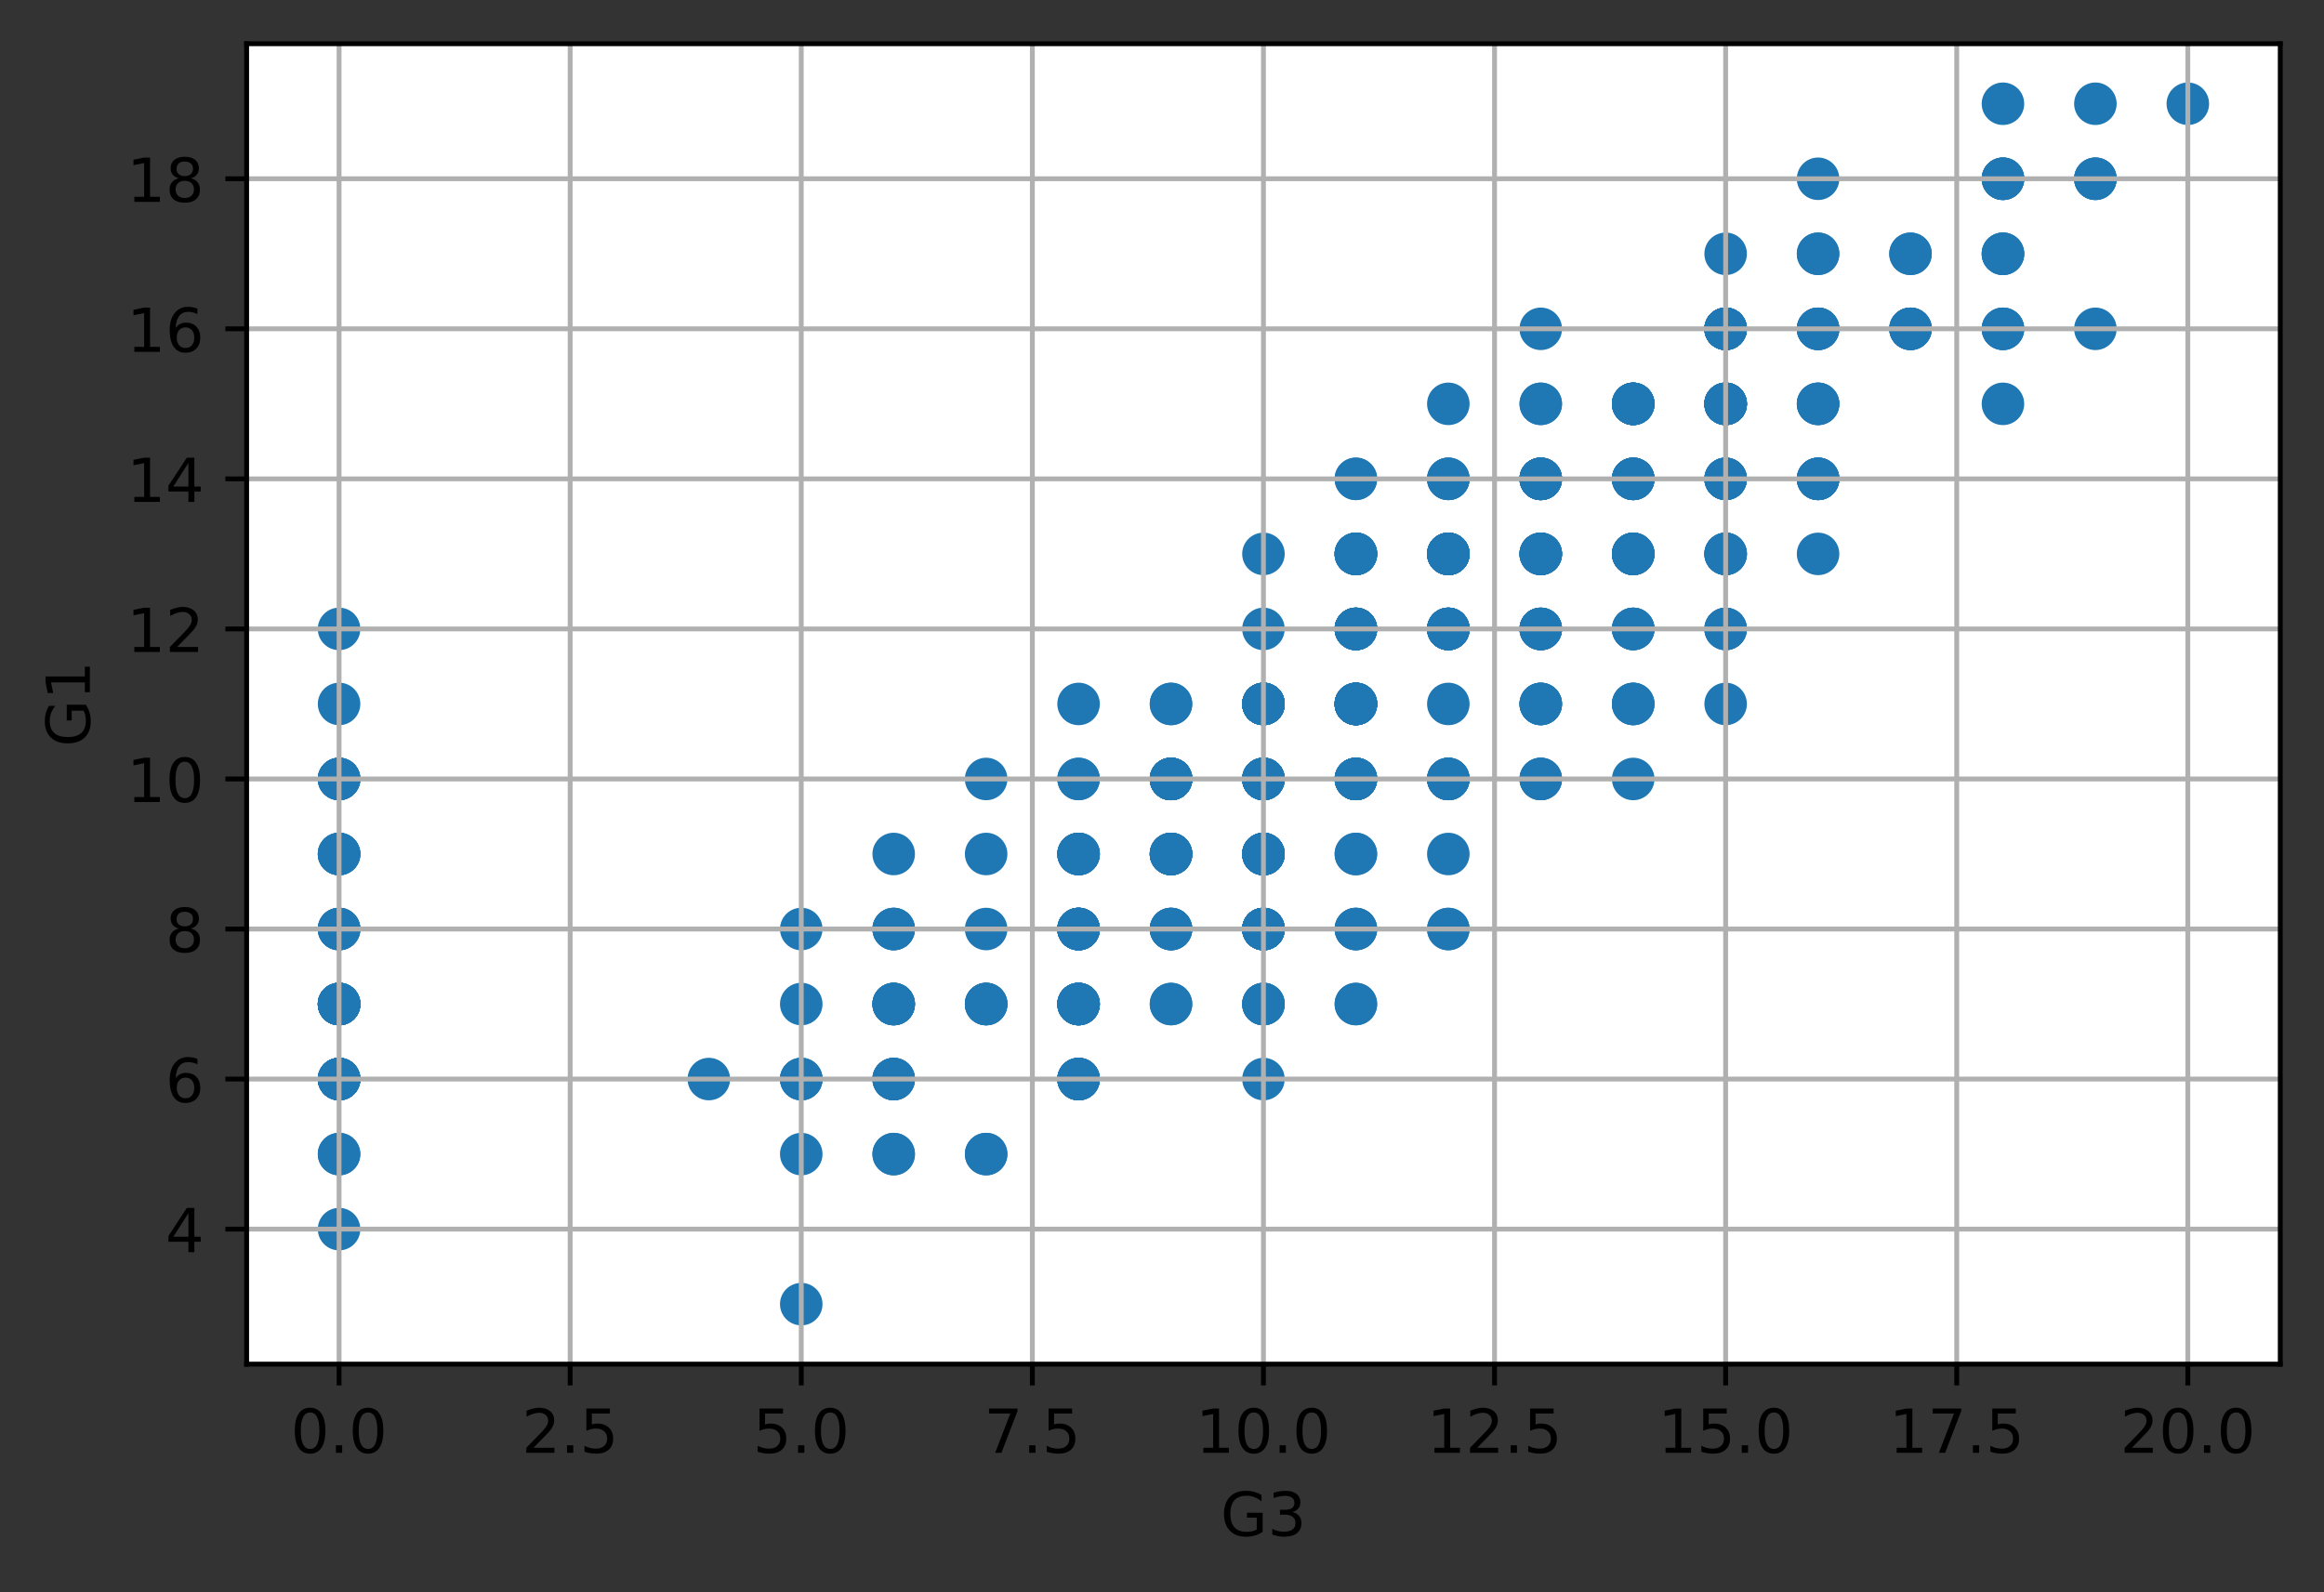 <?xml version="1.0" encoding="utf-8" standalone="no"?>
<!DOCTYPE svg PUBLIC "-//W3C//DTD SVG 1.1//EN"
  "http://www.w3.org/Graphics/SVG/1.1/DTD/svg11.dtd">
<!-- Created with matplotlib (https://matplotlib.org/) -->
<svg height="262.196pt" version="1.1" viewBox="0 0 382.603 262.196" width="382.603pt" xmlns="http://www.w3.org/2000/svg" xmlns:xlink="http://www.w3.org/1999/xlink">
 <rect x="0" y="0" width="382.603" height="262.196" fill="#333333" stroke="none"/>
 <defs>
  <style type="text/css">*{stroke-linecap:butt;stroke-linejoin:round;}</style>
 </defs>
 <g id="figure_1">
  <g id="patch_1">
   <path d="M 0 262.196 
L 382.603 262.196 
L 382.603 0 
L 0 0 
z
" style="fill:none;"/>
  </g>
  <g id="axes_1">
   <g id="patch_2">
    <path d="M 40.603 224.64 
L 375.403 224.64 
L 375.403 7.2 
L 40.603 7.2 
z
" style="fill:#ffffff;"/>
   </g>
   <g id="PathCollection_1">
    <defs>
     <path d="M 0 3 
C 0.796 3 1.559 2.684 2.121 2.121 
C 2.684 1.559 3 0.796 3 0 
C 3 -0.796 2.684 -1.559 2.121 -2.121 
C 1.559 -2.684 0.796 -3 0 -3 
C -0.796 -3 -1.559 -2.684 -2.121 -2.121 
C -2.684 -1.559 -3 -0.796 -3 0 
C -3 0.796 -2.684 1.559 -2.121 2.121 
C -1.559 2.684 -0.796 3 0 3 
z
" id="mff8e36deb4" style="stroke:#1f77b4;"/>
    </defs>
    <g clip-path="url(#p9148a63dd8)">
     <use style="fill:#1f77b4;stroke:#1f77b4;" x="147.13" xlink:href="#mff8e36deb4" y="190.047"/>
     <use style="fill:#1f77b4;stroke:#1f77b4;" x="147.13" xlink:href="#mff8e36deb4" y="190.047"/>
     <use style="fill:#1f77b4;stroke:#1f77b4;" x="208.003" xlink:href="#mff8e36deb4" y="165.338"/>
     <use style="fill:#1f77b4;stroke:#1f77b4;" x="284.094" xlink:href="#mff8e36deb4" y="66.502"/>
     <use style="fill:#1f77b4;stroke:#1f77b4;" x="208.003" xlink:href="#mff8e36deb4" y="177.693"/>
     <use style="fill:#1f77b4;stroke:#1f77b4;" x="284.094" xlink:href="#mff8e36deb4" y="66.502"/>
     <use style="fill:#1f77b4;stroke:#1f77b4;" x="223.221" xlink:href="#mff8e36deb4" y="103.565"/>
     <use style="fill:#1f77b4;stroke:#1f77b4;" x="147.13" xlink:href="#mff8e36deb4" y="177.693"/>
     <use style="fill:#1f77b4;stroke:#1f77b4;" x="344.967" xlink:href="#mff8e36deb4" y="54.147"/>
     <use style="fill:#1f77b4;stroke:#1f77b4;" x="284.094" xlink:href="#mff8e36deb4" y="78.856"/>
     <use style="fill:#1f77b4;stroke:#1f77b4;" x="192.785" xlink:href="#mff8e36deb4" y="128.275"/>
     <use style="fill:#1f77b4;stroke:#1f77b4;" x="238.439" xlink:href="#mff8e36deb4" y="128.275"/>
     <use style="fill:#1f77b4;stroke:#1f77b4;" x="268.876" xlink:href="#mff8e36deb4" y="78.856"/>
     <use style="fill:#1f77b4;stroke:#1f77b4;" x="223.221" xlink:href="#mff8e36deb4" y="128.275"/>
     <use style="fill:#1f77b4;stroke:#1f77b4;" x="299.312" xlink:href="#mff8e36deb4" y="78.856"/>
     <use style="fill:#1f77b4;stroke:#1f77b4;" x="268.876" xlink:href="#mff8e36deb4" y="78.856"/>
     <use style="fill:#1f77b4;stroke:#1f77b4;" x="268.876" xlink:href="#mff8e36deb4" y="91.211"/>
     <use style="fill:#1f77b4;stroke:#1f77b4;" x="208.003" xlink:href="#mff8e36deb4" y="152.984"/>
     <use style="fill:#1f77b4;stroke:#1f77b4;" x="131.912" xlink:href="#mff8e36deb4" y="177.693"/>
     <use style="fill:#1f77b4;stroke:#1f77b4;" x="208.003" xlink:href="#mff8e36deb4" y="152.984"/>
     <use style="fill:#1f77b4;stroke:#1f77b4;" x="284.094" xlink:href="#mff8e36deb4" y="91.211"/>
     <use style="fill:#1f77b4;stroke:#1f77b4;" x="284.094" xlink:href="#mff8e36deb4" y="103.565"/>
     <use style="fill:#1f77b4;stroke:#1f77b4;" x="299.312" xlink:href="#mff8e36deb4" y="66.502"/>
     <use style="fill:#1f77b4;stroke:#1f77b4;" x="238.439" xlink:href="#mff8e36deb4" y="91.211"/>
     <use style="fill:#1f77b4;stroke:#1f77b4;" x="177.567" xlink:href="#mff8e36deb4" y="128.275"/>
     <use style="fill:#1f77b4;stroke:#1f77b4;" x="177.567" xlink:href="#mff8e36deb4" y="177.693"/>
     <use style="fill:#1f77b4;stroke:#1f77b4;" x="223.221" xlink:href="#mff8e36deb4" y="103.565"/>
     <use style="fill:#1f77b4;stroke:#1f77b4;" x="284.094" xlink:href="#mff8e36deb4" y="66.502"/>
     <use style="fill:#1f77b4;stroke:#1f77b4;" x="223.221" xlink:href="#mff8e36deb4" y="115.92"/>
     <use style="fill:#1f77b4;stroke:#1f77b4;" x="223.221" xlink:href="#mff8e36deb4" y="128.275"/>
     <use style="fill:#1f77b4;stroke:#1f77b4;" x="238.439" xlink:href="#mff8e36deb4" y="140.629"/>
     <use style="fill:#1f77b4;stroke:#1f77b4;" x="314.53" xlink:href="#mff8e36deb4" y="41.793"/>
     <use style="fill:#1f77b4;stroke:#1f77b4;" x="299.312" xlink:href="#mff8e36deb4" y="41.793"/>
     <use style="fill:#1f77b4;stroke:#1f77b4;" x="238.439" xlink:href="#mff8e36deb4" y="152.984"/>
     <use style="fill:#1f77b4;stroke:#1f77b4;" x="284.094" xlink:href="#mff8e36deb4" y="103.565"/>
     <use style="fill:#1f77b4;stroke:#1f77b4;" x="147.13" xlink:href="#mff8e36deb4" y="152.984"/>
     <use style="fill:#1f77b4;stroke:#1f77b4;" x="329.749" xlink:href="#mff8e36deb4" y="66.502"/>
     <use style="fill:#1f77b4;stroke:#1f77b4;" x="284.094" xlink:href="#mff8e36deb4" y="66.502"/>
     <use style="fill:#1f77b4;stroke:#1f77b4;" x="223.221" xlink:href="#mff8e36deb4" y="103.565"/>
     <use style="fill:#1f77b4;stroke:#1f77b4;" x="253.658" xlink:href="#mff8e36deb4" y="78.856"/>
     <use style="fill:#1f77b4;stroke:#1f77b4;" x="223.221" xlink:href="#mff8e36deb4" y="165.338"/>
     <use style="fill:#1f77b4;stroke:#1f77b4;" x="238.439" xlink:href="#mff8e36deb4" y="103.565"/>
     <use style="fill:#1f77b4;stroke:#1f77b4;" x="329.749" xlink:href="#mff8e36deb4" y="17.084"/>
     <use style="fill:#1f77b4;stroke:#1f77b4;" x="223.221" xlink:href="#mff8e36deb4" y="152.984"/>
     <use style="fill:#1f77b4;stroke:#1f77b4;" x="192.785" xlink:href="#mff8e36deb4" y="128.275"/>
     <use style="fill:#1f77b4;stroke:#1f77b4;" x="147.13" xlink:href="#mff8e36deb4" y="152.984"/>
     <use style="fill:#1f77b4;stroke:#1f77b4;" x="223.221" xlink:href="#mff8e36deb4" y="115.92"/>
     <use style="fill:#1f77b4;stroke:#1f77b4;" x="360.185" xlink:href="#mff8e36deb4" y="17.084"/>
     <use style="fill:#1f77b4;stroke:#1f77b4;" x="268.876" xlink:href="#mff8e36deb4" y="66.502"/>
     <use style="fill:#1f77b4;stroke:#1f77b4;" x="162.349" xlink:href="#mff8e36deb4" y="165.338"/>
     <use style="fill:#1f77b4;stroke:#1f77b4;" x="253.658" xlink:href="#mff8e36deb4" y="103.565"/>
     <use style="fill:#1f77b4;stroke:#1f77b4;" x="253.658" xlink:href="#mff8e36deb4" y="115.92"/>
     <use style="fill:#1f77b4;stroke:#1f77b4;" x="208.003" xlink:href="#mff8e36deb4" y="115.92"/>
     <use style="fill:#1f77b4;stroke:#1f77b4;" x="223.221" xlink:href="#mff8e36deb4" y="152.984"/>
     <use style="fill:#1f77b4;stroke:#1f77b4;" x="253.658" xlink:href="#mff8e36deb4" y="128.275"/>
     <use style="fill:#1f77b4;stroke:#1f77b4;" x="208.003" xlink:href="#mff8e36deb4" y="152.984"/>
     <use style="fill:#1f77b4;stroke:#1f77b4;" x="284.094" xlink:href="#mff8e36deb4" y="78.856"/>
     <use style="fill:#1f77b4;stroke:#1f77b4;" x="284.094" xlink:href="#mff8e36deb4" y="78.856"/>
     <use style="fill:#1f77b4;stroke:#1f77b4;" x="192.785" xlink:href="#mff8e36deb4" y="140.629"/>
     <use style="fill:#1f77b4;stroke:#1f77b4;" x="299.312" xlink:href="#mff8e36deb4" y="66.502"/>
     <use style="fill:#1f77b4;stroke:#1f77b4;" x="223.221" xlink:href="#mff8e36deb4" y="128.275"/>
     <use style="fill:#1f77b4;stroke:#1f77b4;" x="223.221" xlink:href="#mff8e36deb4" y="128.275"/>
     <use style="fill:#1f77b4;stroke:#1f77b4;" x="192.785" xlink:href="#mff8e36deb4" y="152.984"/>
     <use style="fill:#1f77b4;stroke:#1f77b4;" x="192.785" xlink:href="#mff8e36deb4" y="128.275"/>
     <use style="fill:#1f77b4;stroke:#1f77b4;" x="208.003" xlink:href="#mff8e36deb4" y="128.275"/>
     <use style="fill:#1f77b4;stroke:#1f77b4;" x="284.094" xlink:href="#mff8e36deb4" y="54.147"/>
     <use style="fill:#1f77b4;stroke:#1f77b4;" x="238.439" xlink:href="#mff8e36deb4" y="91.211"/>
     <use style="fill:#1f77b4;stroke:#1f77b4;" x="147.13" xlink:href="#mff8e36deb4" y="165.338"/>
     <use style="fill:#1f77b4;stroke:#1f77b4;" x="177.567" xlink:href="#mff8e36deb4" y="152.984"/>
     <use style="fill:#1f77b4;stroke:#1f77b4;" x="299.312" xlink:href="#mff8e36deb4" y="54.147"/>
     <use style="fill:#1f77b4;stroke:#1f77b4;" x="284.094" xlink:href="#mff8e36deb4" y="91.211"/>
     <use style="fill:#1f77b4;stroke:#1f77b4;" x="208.003" xlink:href="#mff8e36deb4" y="128.275"/>
     <use style="fill:#1f77b4;stroke:#1f77b4;" x="131.912" xlink:href="#mff8e36deb4" y="152.984"/>
     <use style="fill:#1f77b4;stroke:#1f77b4;" x="268.876" xlink:href="#mff8e36deb4" y="103.565"/>
     <use style="fill:#1f77b4;stroke:#1f77b4;" x="223.221" xlink:href="#mff8e36deb4" y="115.92"/>
     <use style="fill:#1f77b4;stroke:#1f77b4;" x="208.003" xlink:href="#mff8e36deb4" y="140.629"/>
     <use style="fill:#1f77b4;stroke:#1f77b4;" x="208.003" xlink:href="#mff8e36deb4" y="115.92"/>
     <use style="fill:#1f77b4;stroke:#1f77b4;" x="223.221" xlink:href="#mff8e36deb4" y="115.92"/>
     <use style="fill:#1f77b4;stroke:#1f77b4;" x="208.003" xlink:href="#mff8e36deb4" y="152.984"/>
     <use style="fill:#1f77b4;stroke:#1f77b4;" x="131.912" xlink:href="#mff8e36deb4" y="190.047"/>
     <use style="fill:#1f77b4;stroke:#1f77b4;" x="238.439" xlink:href="#mff8e36deb4" y="128.275"/>
     <use style="fill:#1f77b4;stroke:#1f77b4;" x="223.221" xlink:href="#mff8e36deb4" y="115.92"/>
     <use style="fill:#1f77b4;stroke:#1f77b4;" x="147.13" xlink:href="#mff8e36deb4" y="165.338"/>
     <use style="fill:#1f77b4;stroke:#1f77b4;" x="284.094" xlink:href="#mff8e36deb4" y="66.502"/>
     <use style="fill:#1f77b4;stroke:#1f77b4;" x="208.003" xlink:href="#mff8e36deb4" y="140.629"/>
     <use style="fill:#1f77b4;stroke:#1f77b4;" x="177.567" xlink:href="#mff8e36deb4" y="165.338"/>
     <use style="fill:#1f77b4;stroke:#1f77b4;" x="147.13" xlink:href="#mff8e36deb4" y="152.984"/>
     <use style="fill:#1f77b4;stroke:#1f77b4;" x="268.876" xlink:href="#mff8e36deb4" y="91.211"/>
     <use style="fill:#1f77b4;stroke:#1f77b4;" x="208.003" xlink:href="#mff8e36deb4" y="115.92"/>
     <use style="fill:#1f77b4;stroke:#1f77b4;" x="162.349" xlink:href="#mff8e36deb4" y="152.984"/>
     <use style="fill:#1f77b4;stroke:#1f77b4;" x="177.567" xlink:href="#mff8e36deb4" y="165.338"/>
     <use style="fill:#1f77b4;stroke:#1f77b4;" x="329.749" xlink:href="#mff8e36deb4" y="54.147"/>
     <use style="fill:#1f77b4;stroke:#1f77b4;" x="147.13" xlink:href="#mff8e36deb4" y="165.338"/>
     <use style="fill:#1f77b4;stroke:#1f77b4;" x="208.003" xlink:href="#mff8e36deb4" y="115.92"/>
     <use style="fill:#1f77b4;stroke:#1f77b4;" x="268.876" xlink:href="#mff8e36deb4" y="115.92"/>
     <use style="fill:#1f77b4;stroke:#1f77b4;" x="208.003" xlink:href="#mff8e36deb4" y="165.338"/>
     <use style="fill:#1f77b4;stroke:#1f77b4;" x="284.094" xlink:href="#mff8e36deb4" y="115.92"/>
     <use style="fill:#1f77b4;stroke:#1f77b4;" x="208.003" xlink:href="#mff8e36deb4" y="152.984"/>
     <use style="fill:#1f77b4;stroke:#1f77b4;" x="268.876" xlink:href="#mff8e36deb4" y="115.92"/>
     <use style="fill:#1f77b4;stroke:#1f77b4;" x="177.567" xlink:href="#mff8e36deb4" y="165.338"/>
     <use style="fill:#1f77b4;stroke:#1f77b4;" x="131.912" xlink:href="#mff8e36deb4" y="165.338"/>
     <use style="fill:#1f77b4;stroke:#1f77b4;" x="314.53" xlink:href="#mff8e36deb4" y="54.147"/>
     <use style="fill:#1f77b4;stroke:#1f77b4;" x="268.876" xlink:href="#mff8e36deb4" y="128.275"/>
     <use style="fill:#1f77b4;stroke:#1f77b4;" x="147.13" xlink:href="#mff8e36deb4" y="165.338"/>
     <use style="fill:#1f77b4;stroke:#1f77b4;" x="329.749" xlink:href="#mff8e36deb4" y="54.147"/>
     <use style="fill:#1f77b4;stroke:#1f77b4;" x="223.221" xlink:href="#mff8e36deb4" y="128.275"/>
     <use style="fill:#1f77b4;stroke:#1f77b4;" x="177.567" xlink:href="#mff8e36deb4" y="165.338"/>
     <use style="fill:#1f77b4;stroke:#1f77b4;" x="329.749" xlink:href="#mff8e36deb4" y="54.147"/>
     <use style="fill:#1f77b4;stroke:#1f77b4;" x="253.658" xlink:href="#mff8e36deb4" y="128.275"/>
     <use style="fill:#1f77b4;stroke:#1f77b4;" x="299.312" xlink:href="#mff8e36deb4" y="78.856"/>
     <use style="fill:#1f77b4;stroke:#1f77b4;" x="344.967" xlink:href="#mff8e36deb4" y="29.438"/>
     <use style="fill:#1f77b4;stroke:#1f77b4;" x="208.003" xlink:href="#mff8e36deb4" y="165.338"/>
     <use style="fill:#1f77b4;stroke:#1f77b4;" x="253.658" xlink:href="#mff8e36deb4" y="128.275"/>
     <use style="fill:#1f77b4;stroke:#1f77b4;" x="344.967" xlink:href="#mff8e36deb4" y="29.438"/>
     <use style="fill:#1f77b4;stroke:#1f77b4;" x="192.785" xlink:href="#mff8e36deb4" y="140.629"/>
     <use style="fill:#1f77b4;stroke:#1f77b4;" x="299.312" xlink:href="#mff8e36deb4" y="66.502"/>
     <use style="fill:#1f77b4;stroke:#1f77b4;" x="268.876" xlink:href="#mff8e36deb4" y="115.92"/>
     <use style="fill:#1f77b4;stroke:#1f77b4;" x="253.658" xlink:href="#mff8e36deb4" y="91.211"/>
     <use style="fill:#1f77b4;stroke:#1f77b4;" x="177.567" xlink:href="#mff8e36deb4" y="140.629"/>
     <use style="fill:#1f77b4;stroke:#1f77b4;" x="253.658" xlink:href="#mff8e36deb4" y="78.856"/>
     <use style="fill:#1f77b4;stroke:#1f77b4;" x="284.094" xlink:href="#mff8e36deb4" y="54.147"/>
     <use style="fill:#1f77b4;stroke:#1f77b4;" x="284.094" xlink:href="#mff8e36deb4" y="54.147"/>
     <use style="fill:#1f77b4;stroke:#1f77b4;" x="253.658" xlink:href="#mff8e36deb4" y="91.211"/>
     <use style="fill:#1f77b4;stroke:#1f77b4;" x="253.658" xlink:href="#mff8e36deb4" y="78.856"/>
     <use style="fill:#1f77b4;stroke:#1f77b4;" x="177.567" xlink:href="#mff8e36deb4" y="152.984"/>
     <use style="fill:#1f77b4;stroke:#1f77b4;" x="238.439" xlink:href="#mff8e36deb4" y="91.211"/>
     <use style="fill:#1f77b4;stroke:#1f77b4;" x="223.221" xlink:href="#mff8e36deb4" y="165.338"/>
     <use style="fill:#1f77b4;stroke:#1f77b4;" x="192.785" xlink:href="#mff8e36deb4" y="165.338"/>
     <use style="fill:#1f77b4;stroke:#1f77b4;" x="55.821" xlink:href="#mff8e36deb4" y="165.338"/>
     <use style="fill:#1f77b4;stroke:#1f77b4;" x="329.749" xlink:href="#mff8e36deb4" y="29.438"/>
     <use style="fill:#1f77b4;stroke:#1f77b4;" x="55.821" xlink:href="#mff8e36deb4" y="103.565"/>
     <use style="fill:#1f77b4;stroke:#1f77b4;" x="55.821" xlink:href="#mff8e36deb4" y="152.984"/>
     <use style="fill:#1f77b4;stroke:#1f77b4;" x="238.439" xlink:href="#mff8e36deb4" y="128.275"/>
     <use style="fill:#1f77b4;stroke:#1f77b4;" x="223.221" xlink:href="#mff8e36deb4" y="103.565"/>
     <use style="fill:#1f77b4;stroke:#1f77b4;" x="55.821" xlink:href="#mff8e36deb4" y="140.629"/>
     <use style="fill:#1f77b4;stroke:#1f77b4;" x="55.821" xlink:href="#mff8e36deb4" y="115.92"/>
     <use style="fill:#1f77b4;stroke:#1f77b4;" x="55.821" xlink:href="#mff8e36deb4" y="128.275"/>
     <use style="fill:#1f77b4;stroke:#1f77b4;" x="55.821" xlink:href="#mff8e36deb4" y="202.402"/>
     <use style="fill:#1f77b4;stroke:#1f77b4;" x="238.439" xlink:href="#mff8e36deb4" y="78.856"/>
     <use style="fill:#1f77b4;stroke:#1f77b4;" x="284.094" xlink:href="#mff8e36deb4" y="54.147"/>
     <use style="fill:#1f77b4;stroke:#1f77b4;" x="55.821" xlink:href="#mff8e36deb4" y="165.338"/>
     <use style="fill:#1f77b4;stroke:#1f77b4;" x="192.785" xlink:href="#mff8e36deb4" y="140.629"/>
     <use style="fill:#1f77b4;stroke:#1f77b4;" x="223.221" xlink:href="#mff8e36deb4" y="140.629"/>
     <use style="fill:#1f77b4;stroke:#1f77b4;" x="253.658" xlink:href="#mff8e36deb4" y="78.856"/>
     <use style="fill:#1f77b4;stroke:#1f77b4;" x="55.821" xlink:href="#mff8e36deb4" y="190.047"/>
     <use style="fill:#1f77b4;stroke:#1f77b4;" x="223.221" xlink:href="#mff8e36deb4" y="152.984"/>
     <use style="fill:#1f77b4;stroke:#1f77b4;" x="55.821" xlink:href="#mff8e36deb4" y="177.693"/>
     <use style="fill:#1f77b4;stroke:#1f77b4;" x="223.221" xlink:href="#mff8e36deb4" y="128.275"/>
     <use style="fill:#1f77b4;stroke:#1f77b4;" x="55.821" xlink:href="#mff8e36deb4" y="165.338"/>
     <use style="fill:#1f77b4;stroke:#1f77b4;" x="208.003" xlink:href="#mff8e36deb4" y="152.984"/>
     <use style="fill:#1f77b4;stroke:#1f77b4;" x="55.821" xlink:href="#mff8e36deb4" y="177.693"/>
     <use style="fill:#1f77b4;stroke:#1f77b4;" x="268.876" xlink:href="#mff8e36deb4" y="103.565"/>
     <use style="fill:#1f77b4;stroke:#1f77b4;" x="208.003" xlink:href="#mff8e36deb4" y="128.275"/>
     <use style="fill:#1f77b4;stroke:#1f77b4;" x="55.821" xlink:href="#mff8e36deb4" y="190.047"/>
     <use style="fill:#1f77b4;stroke:#1f77b4;" x="238.439" xlink:href="#mff8e36deb4" y="115.92"/>
     <use style="fill:#1f77b4;stroke:#1f77b4;" x="177.567" xlink:href="#mff8e36deb4" y="115.92"/>
     <use style="fill:#1f77b4;stroke:#1f77b4;" x="253.658" xlink:href="#mff8e36deb4" y="54.147"/>
     <use style="fill:#1f77b4;stroke:#1f77b4;" x="208.003" xlink:href="#mff8e36deb4" y="140.629"/>
     <use style="fill:#1f77b4;stroke:#1f77b4;" x="284.094" xlink:href="#mff8e36deb4" y="41.793"/>
     <use style="fill:#1f77b4;stroke:#1f77b4;" x="238.439" xlink:href="#mff8e36deb4" y="128.275"/>
     <use style="fill:#1f77b4;stroke:#1f77b4;" x="55.821" xlink:href="#mff8e36deb4" y="165.338"/>
     <use style="fill:#1f77b4;stroke:#1f77b4;" x="162.349" xlink:href="#mff8e36deb4" y="190.047"/>
     <use style="fill:#1f77b4;stroke:#1f77b4;" x="55.821" xlink:href="#mff8e36deb4" y="165.338"/>
     <use style="fill:#1f77b4;stroke:#1f77b4;" x="208.003" xlink:href="#mff8e36deb4" y="128.275"/>
     <use style="fill:#1f77b4;stroke:#1f77b4;" x="162.349" xlink:href="#mff8e36deb4" y="190.047"/>
     <use style="fill:#1f77b4;stroke:#1f77b4;" x="238.439" xlink:href="#mff8e36deb4" y="103.565"/>
     <use style="fill:#1f77b4;stroke:#1f77b4;" x="208.003" xlink:href="#mff8e36deb4" y="128.275"/>
     <use style="fill:#1f77b4;stroke:#1f77b4;" x="299.312" xlink:href="#mff8e36deb4" y="78.856"/>
     <use style="fill:#1f77b4;stroke:#1f77b4;" x="55.821" xlink:href="#mff8e36deb4" y="177.693"/>
     <use style="fill:#1f77b4;stroke:#1f77b4;" x="268.876" xlink:href="#mff8e36deb4" y="78.856"/>
     <use style="fill:#1f77b4;stroke:#1f77b4;" x="55.821" xlink:href="#mff8e36deb4" y="177.693"/>
     <use style="fill:#1f77b4;stroke:#1f77b4;" x="299.312" xlink:href="#mff8e36deb4" y="91.211"/>
     <use style="fill:#1f77b4;stroke:#1f77b4;" x="208.003" xlink:href="#mff8e36deb4" y="91.211"/>
     <use style="fill:#1f77b4;stroke:#1f77b4;" x="55.821" xlink:href="#mff8e36deb4" y="152.984"/>
     <use style="fill:#1f77b4;stroke:#1f77b4;" x="192.785" xlink:href="#mff8e36deb4" y="128.275"/>
     <use style="fill:#1f77b4;stroke:#1f77b4;" x="192.785" xlink:href="#mff8e36deb4" y="128.275"/>
     <use style="fill:#1f77b4;stroke:#1f77b4;" x="223.221" xlink:href="#mff8e36deb4" y="91.211"/>
     <use style="fill:#1f77b4;stroke:#1f77b4;" x="147.13" xlink:href="#mff8e36deb4" y="177.693"/>
     <use style="fill:#1f77b4;stroke:#1f77b4;" x="192.785" xlink:href="#mff8e36deb4" y="128.275"/>
     <use style="fill:#1f77b4;stroke:#1f77b4;" x="223.221" xlink:href="#mff8e36deb4" y="128.275"/>
     <use style="fill:#1f77b4;stroke:#1f77b4;" x="177.567" xlink:href="#mff8e36deb4" y="140.629"/>
     <use style="fill:#1f77b4;stroke:#1f77b4;" x="238.439" xlink:href="#mff8e36deb4" y="103.565"/>
     <use style="fill:#1f77b4;stroke:#1f77b4;" x="314.53" xlink:href="#mff8e36deb4" y="54.147"/>
     <use style="fill:#1f77b4;stroke:#1f77b4;" x="177.567" xlink:href="#mff8e36deb4" y="140.629"/>
     <use style="fill:#1f77b4;stroke:#1f77b4;" x="238.439" xlink:href="#mff8e36deb4" y="103.565"/>
     <use style="fill:#1f77b4;stroke:#1f77b4;" x="223.221" xlink:href="#mff8e36deb4" y="103.565"/>
     <use style="fill:#1f77b4;stroke:#1f77b4;" x="223.221" xlink:href="#mff8e36deb4" y="115.92"/>
     <use style="fill:#1f77b4;stroke:#1f77b4;" x="284.094" xlink:href="#mff8e36deb4" y="66.502"/>
     <use style="fill:#1f77b4;stroke:#1f77b4;" x="192.785" xlink:href="#mff8e36deb4" y="152.984"/>
     <use style="fill:#1f77b4;stroke:#1f77b4;" x="208.003" xlink:href="#mff8e36deb4" y="152.984"/>
     <use style="fill:#1f77b4;stroke:#1f77b4;" x="253.658" xlink:href="#mff8e36deb4" y="115.92"/>
     <use style="fill:#1f77b4;stroke:#1f77b4;" x="192.785" xlink:href="#mff8e36deb4" y="152.984"/>
     <use style="fill:#1f77b4;stroke:#1f77b4;" x="177.567" xlink:href="#mff8e36deb4" y="165.338"/>
     <use style="fill:#1f77b4;stroke:#1f77b4;" x="208.003" xlink:href="#mff8e36deb4" y="152.984"/>
     <use style="fill:#1f77b4;stroke:#1f77b4;" x="268.876" xlink:href="#mff8e36deb4" y="91.211"/>
     <use style="fill:#1f77b4;stroke:#1f77b4;" x="284.094" xlink:href="#mff8e36deb4" y="78.856"/>
     <use style="fill:#1f77b4;stroke:#1f77b4;" x="299.312" xlink:href="#mff8e36deb4" y="41.793"/>
     <use style="fill:#1f77b4;stroke:#1f77b4;" x="208.003" xlink:href="#mff8e36deb4" y="140.629"/>
     <use style="fill:#1f77b4;stroke:#1f77b4;" x="329.749" xlink:href="#mff8e36deb4" y="29.438"/>
     <use style="fill:#1f77b4;stroke:#1f77b4;" x="208.003" xlink:href="#mff8e36deb4" y="140.629"/>
     <use style="fill:#1f77b4;stroke:#1f77b4;" x="299.312" xlink:href="#mff8e36deb4" y="54.147"/>
     <use style="fill:#1f77b4;stroke:#1f77b4;" x="208.003" xlink:href="#mff8e36deb4" y="152.984"/>
     <use style="fill:#1f77b4;stroke:#1f77b4;" x="208.003" xlink:href="#mff8e36deb4" y="140.629"/>
     <use style="fill:#1f77b4;stroke:#1f77b4;" x="147.13" xlink:href="#mff8e36deb4" y="165.338"/>
     <use style="fill:#1f77b4;stroke:#1f77b4;" x="223.221" xlink:href="#mff8e36deb4" y="128.275"/>
     <use style="fill:#1f77b4;stroke:#1f77b4;" x="192.785" xlink:href="#mff8e36deb4" y="128.275"/>
     <use style="fill:#1f77b4;stroke:#1f77b4;" x="162.349" xlink:href="#mff8e36deb4" y="165.338"/>
     <use style="fill:#1f77b4;stroke:#1f77b4;" x="253.658" xlink:href="#mff8e36deb4" y="115.92"/>
     <use style="fill:#1f77b4;stroke:#1f77b4;" x="208.003" xlink:href="#mff8e36deb4" y="140.629"/>
     <use style="fill:#1f77b4;stroke:#1f77b4;" x="162.349" xlink:href="#mff8e36deb4" y="165.338"/>
     <use style="fill:#1f77b4;stroke:#1f77b4;" x="177.567" xlink:href="#mff8e36deb4" y="152.984"/>
     <use style="fill:#1f77b4;stroke:#1f77b4;" x="253.658" xlink:href="#mff8e36deb4" y="103.565"/>
     <use style="fill:#1f77b4;stroke:#1f77b4;" x="268.876" xlink:href="#mff8e36deb4" y="103.565"/>
     <use style="fill:#1f77b4;stroke:#1f77b4;" x="177.567" xlink:href="#mff8e36deb4" y="177.693"/>
     <use style="fill:#1f77b4;stroke:#1f77b4;" x="208.003" xlink:href="#mff8e36deb4" y="152.984"/>
     <use style="fill:#1f77b4;stroke:#1f77b4;" x="284.094" xlink:href="#mff8e36deb4" y="78.856"/>
     <use style="fill:#1f77b4;stroke:#1f77b4;" x="116.694" xlink:href="#mff8e36deb4" y="177.693"/>
     <use style="fill:#1f77b4;stroke:#1f77b4;" x="177.567" xlink:href="#mff8e36deb4" y="177.693"/>
     <use style="fill:#1f77b4;stroke:#1f77b4;" x="177.567" xlink:href="#mff8e36deb4" y="165.338"/>
     <use style="fill:#1f77b4;stroke:#1f77b4;" x="208.003" xlink:href="#mff8e36deb4" y="140.629"/>
     <use style="fill:#1f77b4;stroke:#1f77b4;" x="147.13" xlink:href="#mff8e36deb4" y="177.693"/>
     <use style="fill:#1f77b4;stroke:#1f77b4;" x="55.821" xlink:href="#mff8e36deb4" y="177.693"/>
     <use style="fill:#1f77b4;stroke:#1f77b4;" x="314.53" xlink:href="#mff8e36deb4" y="54.147"/>
     <use style="fill:#1f77b4;stroke:#1f77b4;" x="253.658" xlink:href="#mff8e36deb4" y="103.565"/>
     <use style="fill:#1f77b4;stroke:#1f77b4;" x="268.876" xlink:href="#mff8e36deb4" y="91.211"/>
     <use style="fill:#1f77b4;stroke:#1f77b4;" x="162.349" xlink:href="#mff8e36deb4" y="140.629"/>
     <use style="fill:#1f77b4;stroke:#1f77b4;" x="284.094" xlink:href="#mff8e36deb4" y="54.147"/>
     <use style="fill:#1f77b4;stroke:#1f77b4;" x="238.439" xlink:href="#mff8e36deb4" y="103.565"/>
     <use style="fill:#1f77b4;stroke:#1f77b4;" x="192.785" xlink:href="#mff8e36deb4" y="128.275"/>
     <use style="fill:#1f77b4;stroke:#1f77b4;" x="238.439" xlink:href="#mff8e36deb4" y="103.565"/>
     <use style="fill:#1f77b4;stroke:#1f77b4;" x="268.876" xlink:href="#mff8e36deb4" y="91.211"/>
     <use style="fill:#1f77b4;stroke:#1f77b4;" x="223.221" xlink:href="#mff8e36deb4" y="115.92"/>
     <use style="fill:#1f77b4;stroke:#1f77b4;" x="192.785" xlink:href="#mff8e36deb4" y="115.92"/>
     <use style="fill:#1f77b4;stroke:#1f77b4;" x="253.658" xlink:href="#mff8e36deb4" y="78.856"/>
     <use style="fill:#1f77b4;stroke:#1f77b4;" x="147.13" xlink:href="#mff8e36deb4" y="140.629"/>
     <use style="fill:#1f77b4;stroke:#1f77b4;" x="208.003" xlink:href="#mff8e36deb4" y="115.92"/>
     <use style="fill:#1f77b4;stroke:#1f77b4;" x="253.658" xlink:href="#mff8e36deb4" y="78.856"/>
     <use style="fill:#1f77b4;stroke:#1f77b4;" x="238.439" xlink:href="#mff8e36deb4" y="91.211"/>
     <use style="fill:#1f77b4;stroke:#1f77b4;" x="223.221" xlink:href="#mff8e36deb4" y="91.211"/>
     <use style="fill:#1f77b4;stroke:#1f77b4;" x="55.821" xlink:href="#mff8e36deb4" y="165.338"/>
     <use style="fill:#1f77b4;stroke:#1f77b4;" x="238.439" xlink:href="#mff8e36deb4" y="103.565"/>
     <use style="fill:#1f77b4;stroke:#1f77b4;" x="238.439" xlink:href="#mff8e36deb4" y="128.275"/>
     <use style="fill:#1f77b4;stroke:#1f77b4;" x="55.821" xlink:href="#mff8e36deb4" y="177.693"/>
     <use style="fill:#1f77b4;stroke:#1f77b4;" x="238.439" xlink:href="#mff8e36deb4" y="91.211"/>
     <use style="fill:#1f77b4;stroke:#1f77b4;" x="55.821" xlink:href="#mff8e36deb4" y="165.338"/>
     <use style="fill:#1f77b4;stroke:#1f77b4;" x="329.749" xlink:href="#mff8e36deb4" y="29.438"/>
     <use style="fill:#1f77b4;stroke:#1f77b4;" x="253.658" xlink:href="#mff8e36deb4" y="103.565"/>
     <use style="fill:#1f77b4;stroke:#1f77b4;" x="177.567" xlink:href="#mff8e36deb4" y="177.693"/>
     <use style="fill:#1f77b4;stroke:#1f77b4;" x="131.912" xlink:href="#mff8e36deb4" y="214.756"/>
     <use style="fill:#1f77b4;stroke:#1f77b4;" x="284.094" xlink:href="#mff8e36deb4" y="91.211"/>
     <use style="fill:#1f77b4;stroke:#1f77b4;" x="177.567" xlink:href="#mff8e36deb4" y="177.693"/>
     <use style="fill:#1f77b4;stroke:#1f77b4;" x="208.003" xlink:href="#mff8e36deb4" y="165.338"/>
     <use style="fill:#1f77b4;stroke:#1f77b4;" x="177.567" xlink:href="#mff8e36deb4" y="177.693"/>
     <use style="fill:#1f77b4;stroke:#1f77b4;" x="177.567" xlink:href="#mff8e36deb4" y="152.984"/>
     <use style="fill:#1f77b4;stroke:#1f77b4;" x="238.439" xlink:href="#mff8e36deb4" y="152.984"/>
     <use style="fill:#1f77b4;stroke:#1f77b4;" x="177.567" xlink:href="#mff8e36deb4" y="165.338"/>
     <use style="fill:#1f77b4;stroke:#1f77b4;" x="253.658" xlink:href="#mff8e36deb4" y="78.856"/>
     <use style="fill:#1f77b4;stroke:#1f77b4;" x="223.221" xlink:href="#mff8e36deb4" y="115.92"/>
     <use style="fill:#1f77b4;stroke:#1f77b4;" x="268.876" xlink:href="#mff8e36deb4" y="66.502"/>
     <use style="fill:#1f77b4;stroke:#1f77b4;" x="55.821" xlink:href="#mff8e36deb4" y="128.275"/>
     <use style="fill:#1f77b4;stroke:#1f77b4;" x="329.749" xlink:href="#mff8e36deb4" y="41.793"/>
     <use style="fill:#1f77b4;stroke:#1f77b4;" x="177.567" xlink:href="#mff8e36deb4" y="152.984"/>
     <use style="fill:#1f77b4;stroke:#1f77b4;" x="238.439" xlink:href="#mff8e36deb4" y="91.211"/>
     <use style="fill:#1f77b4;stroke:#1f77b4;" x="192.785" xlink:href="#mff8e36deb4" y="128.275"/>
     <use style="fill:#1f77b4;stroke:#1f77b4;" x="55.821" xlink:href="#mff8e36deb4" y="140.629"/>
     <use style="fill:#1f77b4;stroke:#1f77b4;" x="314.53" xlink:href="#mff8e36deb4" y="41.793"/>
     <use style="fill:#1f77b4;stroke:#1f77b4;" x="208.003" xlink:href="#mff8e36deb4" y="140.629"/>
     <use style="fill:#1f77b4;stroke:#1f77b4;" x="223.221" xlink:href="#mff8e36deb4" y="103.565"/>
     <use style="fill:#1f77b4;stroke:#1f77b4;" x="208.003" xlink:href="#mff8e36deb4" y="128.275"/>
     <use style="fill:#1f77b4;stroke:#1f77b4;" x="55.821" xlink:href="#mff8e36deb4" y="177.693"/>
     <use style="fill:#1f77b4;stroke:#1f77b4;" x="192.785" xlink:href="#mff8e36deb4" y="140.629"/>
     <use style="fill:#1f77b4;stroke:#1f77b4;" x="268.876" xlink:href="#mff8e36deb4" y="66.502"/>
     <use style="fill:#1f77b4;stroke:#1f77b4;" x="223.221" xlink:href="#mff8e36deb4" y="115.92"/>
     <use style="fill:#1f77b4;stroke:#1f77b4;" x="268.876" xlink:href="#mff8e36deb4" y="66.502"/>
     <use style="fill:#1f77b4;stroke:#1f77b4;" x="208.003" xlink:href="#mff8e36deb4" y="128.275"/>
     <use style="fill:#1f77b4;stroke:#1f77b4;" x="238.439" xlink:href="#mff8e36deb4" y="103.565"/>
     <use style="fill:#1f77b4;stroke:#1f77b4;" x="192.785" xlink:href="#mff8e36deb4" y="128.275"/>
     <use style="fill:#1f77b4;stroke:#1f77b4;" x="192.785" xlink:href="#mff8e36deb4" y="140.629"/>
     <use style="fill:#1f77b4;stroke:#1f77b4;" x="177.567" xlink:href="#mff8e36deb4" y="140.629"/>
     <use style="fill:#1f77b4;stroke:#1f77b4;" x="208.003" xlink:href="#mff8e36deb4" y="128.275"/>
     <use style="fill:#1f77b4;stroke:#1f77b4;" x="177.567" xlink:href="#mff8e36deb4" y="152.984"/>
     <use style="fill:#1f77b4;stroke:#1f77b4;" x="208.003" xlink:href="#mff8e36deb4" y="115.92"/>
     <use style="fill:#1f77b4;stroke:#1f77b4;" x="238.439" xlink:href="#mff8e36deb4" y="103.565"/>
     <use style="fill:#1f77b4;stroke:#1f77b4;" x="208.003" xlink:href="#mff8e36deb4" y="152.984"/>
     <use style="fill:#1f77b4;stroke:#1f77b4;" x="223.221" xlink:href="#mff8e36deb4" y="128.275"/>
     <use style="fill:#1f77b4;stroke:#1f77b4;" x="223.221" xlink:href="#mff8e36deb4" y="103.565"/>
     <use style="fill:#1f77b4;stroke:#1f77b4;" x="344.967" xlink:href="#mff8e36deb4" y="29.438"/>
     <use style="fill:#1f77b4;stroke:#1f77b4;" x="238.439" xlink:href="#mff8e36deb4" y="91.211"/>
     <use style="fill:#1f77b4;stroke:#1f77b4;" x="268.876" xlink:href="#mff8e36deb4" y="66.502"/>
     <use style="fill:#1f77b4;stroke:#1f77b4;" x="284.094" xlink:href="#mff8e36deb4" y="66.502"/>
     <use style="fill:#1f77b4;stroke:#1f77b4;" x="223.221" xlink:href="#mff8e36deb4" y="103.565"/>
     <use style="fill:#1f77b4;stroke:#1f77b4;" x="284.094" xlink:href="#mff8e36deb4" y="66.502"/>
     <use style="fill:#1f77b4;stroke:#1f77b4;" x="253.658" xlink:href="#mff8e36deb4" y="103.565"/>
     <use style="fill:#1f77b4;stroke:#1f77b4;" x="329.749" xlink:href="#mff8e36deb4" y="29.438"/>
     <use style="fill:#1f77b4;stroke:#1f77b4;" x="268.876" xlink:href="#mff8e36deb4" y="78.856"/>
     <use style="fill:#1f77b4;stroke:#1f77b4;" x="223.221" xlink:href="#mff8e36deb4" y="78.856"/>
     <use style="fill:#1f77b4;stroke:#1f77b4;" x="55.821" xlink:href="#mff8e36deb4" y="128.275"/>
     <use style="fill:#1f77b4;stroke:#1f77b4;" x="177.567" xlink:href="#mff8e36deb4" y="128.275"/>
     <use style="fill:#1f77b4;stroke:#1f77b4;" x="268.876" xlink:href="#mff8e36deb4" y="78.856"/>
     <use style="fill:#1f77b4;stroke:#1f77b4;" x="299.312" xlink:href="#mff8e36deb4" y="54.147"/>
     <use style="fill:#1f77b4;stroke:#1f77b4;" x="223.221" xlink:href="#mff8e36deb4" y="103.565"/>
     <use style="fill:#1f77b4;stroke:#1f77b4;" x="208.003" xlink:href="#mff8e36deb4" y="115.92"/>
     <use style="fill:#1f77b4;stroke:#1f77b4;" x="268.876" xlink:href="#mff8e36deb4" y="66.502"/>
     <use style="fill:#1f77b4;stroke:#1f77b4;" x="329.749" xlink:href="#mff8e36deb4" y="41.793"/>
     <use style="fill:#1f77b4;stroke:#1f77b4;" x="253.658" xlink:href="#mff8e36deb4" y="66.502"/>
     <use style="fill:#1f77b4;stroke:#1f77b4;" x="238.439" xlink:href="#mff8e36deb4" y="78.856"/>
     <use style="fill:#1f77b4;stroke:#1f77b4;" x="329.749" xlink:href="#mff8e36deb4" y="41.793"/>
     <use style="fill:#1f77b4;stroke:#1f77b4;" x="177.567" xlink:href="#mff8e36deb4" y="152.984"/>
     <use style="fill:#1f77b4;stroke:#1f77b4;" x="238.439" xlink:href="#mff8e36deb4" y="66.502"/>
     <use style="fill:#1f77b4;stroke:#1f77b4;" x="208.003" xlink:href="#mff8e36deb4" y="103.565"/>
     <use style="fill:#1f77b4;stroke:#1f77b4;" x="55.821" xlink:href="#mff8e36deb4" y="140.629"/>
     <use style="fill:#1f77b4;stroke:#1f77b4;" x="253.658" xlink:href="#mff8e36deb4" y="78.856"/>
     <use style="fill:#1f77b4;stroke:#1f77b4;" x="223.221" xlink:href="#mff8e36deb4" y="91.211"/>
     <use style="fill:#1f77b4;stroke:#1f77b4;" x="223.221" xlink:href="#mff8e36deb4" y="91.211"/>
     <use style="fill:#1f77b4;stroke:#1f77b4;" x="253.658" xlink:href="#mff8e36deb4" y="66.502"/>
     <use style="fill:#1f77b4;stroke:#1f77b4;" x="223.221" xlink:href="#mff8e36deb4" y="91.211"/>
     <use style="fill:#1f77b4;stroke:#1f77b4;" x="55.821" xlink:href="#mff8e36deb4" y="152.984"/>
     <use style="fill:#1f77b4;stroke:#1f77b4;" x="192.785" xlink:href="#mff8e36deb4" y="140.629"/>
     <use style="fill:#1f77b4;stroke:#1f77b4;" x="208.003" xlink:href="#mff8e36deb4" y="115.92"/>
     <use style="fill:#1f77b4;stroke:#1f77b4;" x="223.221" xlink:href="#mff8e36deb4" y="115.92"/>
     <use style="fill:#1f77b4;stroke:#1f77b4;" x="253.658" xlink:href="#mff8e36deb4" y="91.211"/>
     <use style="fill:#1f77b4;stroke:#1f77b4;" x="192.785" xlink:href="#mff8e36deb4" y="115.92"/>
     <use style="fill:#1f77b4;stroke:#1f77b4;" x="223.221" xlink:href="#mff8e36deb4" y="115.92"/>
     <use style="fill:#1f77b4;stroke:#1f77b4;" x="284.094" xlink:href="#mff8e36deb4" y="103.565"/>
     <use style="fill:#1f77b4;stroke:#1f77b4;" x="284.094" xlink:href="#mff8e36deb4" y="54.147"/>
     <use style="fill:#1f77b4;stroke:#1f77b4;" x="223.221" xlink:href="#mff8e36deb4" y="140.629"/>
     <use style="fill:#1f77b4;stroke:#1f77b4;" x="299.312" xlink:href="#mff8e36deb4" y="78.856"/>
     <use style="fill:#1f77b4;stroke:#1f77b4;" x="208.003" xlink:href="#mff8e36deb4" y="115.92"/>
     <use style="fill:#1f77b4;stroke:#1f77b4;" x="192.785" xlink:href="#mff8e36deb4" y="128.275"/>
     <use style="fill:#1f77b4;stroke:#1f77b4;" x="268.876" xlink:href="#mff8e36deb4" y="78.856"/>
     <use style="fill:#1f77b4;stroke:#1f77b4;" x="177.567" xlink:href="#mff8e36deb4" y="140.629"/>
     <use style="fill:#1f77b4;stroke:#1f77b4;" x="268.876" xlink:href="#mff8e36deb4" y="103.565"/>
     <use style="fill:#1f77b4;stroke:#1f77b4;" x="55.821" xlink:href="#mff8e36deb4" y="165.338"/>
     <use style="fill:#1f77b4;stroke:#1f77b4;" x="55.821" xlink:href="#mff8e36deb4" y="152.984"/>
     <use style="fill:#1f77b4;stroke:#1f77b4;" x="55.821" xlink:href="#mff8e36deb4" y="128.275"/>
     <use style="fill:#1f77b4;stroke:#1f77b4;" x="284.094" xlink:href="#mff8e36deb4" y="54.147"/>
     <use style="fill:#1f77b4;stroke:#1f77b4;" x="253.658" xlink:href="#mff8e36deb4" y="78.856"/>
     <use style="fill:#1f77b4;stroke:#1f77b4;" x="55.821" xlink:href="#mff8e36deb4" y="165.338"/>
     <use style="fill:#1f77b4;stroke:#1f77b4;" x="314.53" xlink:href="#mff8e36deb4" y="54.147"/>
     <use style="fill:#1f77b4;stroke:#1f77b4;" x="208.003" xlink:href="#mff8e36deb4" y="140.629"/>
     <use style="fill:#1f77b4;stroke:#1f77b4;" x="223.221" xlink:href="#mff8e36deb4" y="115.92"/>
     <use style="fill:#1f77b4;stroke:#1f77b4;" x="55.821" xlink:href="#mff8e36deb4" y="128.275"/>
     <use style="fill:#1f77b4;stroke:#1f77b4;" x="284.094" xlink:href="#mff8e36deb4" y="54.147"/>
     <use style="fill:#1f77b4;stroke:#1f77b4;" x="55.821" xlink:href="#mff8e36deb4" y="140.629"/>
     <use style="fill:#1f77b4;stroke:#1f77b4;" x="208.003" xlink:href="#mff8e36deb4" y="115.92"/>
     <use style="fill:#1f77b4;stroke:#1f77b4;" x="268.876" xlink:href="#mff8e36deb4" y="91.211"/>
     <use style="fill:#1f77b4;stroke:#1f77b4;" x="299.312" xlink:href="#mff8e36deb4" y="54.147"/>
     <use style="fill:#1f77b4;stroke:#1f77b4;" x="192.785" xlink:href="#mff8e36deb4" y="128.275"/>
     <use style="fill:#1f77b4;stroke:#1f77b4;" x="284.094" xlink:href="#mff8e36deb4" y="91.211"/>
     <use style="fill:#1f77b4;stroke:#1f77b4;" x="253.658" xlink:href="#mff8e36deb4" y="115.92"/>
     <use style="fill:#1f77b4;stroke:#1f77b4;" x="177.567" xlink:href="#mff8e36deb4" y="152.984"/>
     <use style="fill:#1f77b4;stroke:#1f77b4;" x="253.658" xlink:href="#mff8e36deb4" y="91.211"/>
     <use style="fill:#1f77b4;stroke:#1f77b4;" x="177.567" xlink:href="#mff8e36deb4" y="152.984"/>
     <use style="fill:#1f77b4;stroke:#1f77b4;" x="177.567" xlink:href="#mff8e36deb4" y="152.984"/>
     <use style="fill:#1f77b4;stroke:#1f77b4;" x="223.221" xlink:href="#mff8e36deb4" y="91.211"/>
     <use style="fill:#1f77b4;stroke:#1f77b4;" x="192.785" xlink:href="#mff8e36deb4" y="128.275"/>
     <use style="fill:#1f77b4;stroke:#1f77b4;" x="253.658" xlink:href="#mff8e36deb4" y="103.565"/>
     <use style="fill:#1f77b4;stroke:#1f77b4;" x="223.221" xlink:href="#mff8e36deb4" y="103.565"/>
     <use style="fill:#1f77b4;stroke:#1f77b4;" x="208.003" xlink:href="#mff8e36deb4" y="128.275"/>
     <use style="fill:#1f77b4;stroke:#1f77b4;" x="299.312" xlink:href="#mff8e36deb4" y="29.438"/>
     <use style="fill:#1f77b4;stroke:#1f77b4;" x="253.658" xlink:href="#mff8e36deb4" y="91.211"/>
     <use style="fill:#1f77b4;stroke:#1f77b4;" x="238.439" xlink:href="#mff8e36deb4" y="91.211"/>
     <use style="fill:#1f77b4;stroke:#1f77b4;" x="208.003" xlink:href="#mff8e36deb4" y="115.92"/>
     <use style="fill:#1f77b4;stroke:#1f77b4;" x="284.094" xlink:href="#mff8e36deb4" y="54.147"/>
     <use style="fill:#1f77b4;stroke:#1f77b4;" x="238.439" xlink:href="#mff8e36deb4" y="103.565"/>
     <use style="fill:#1f77b4;stroke:#1f77b4;" x="208.003" xlink:href="#mff8e36deb4" y="128.275"/>
     <use style="fill:#1f77b4;stroke:#1f77b4;" x="253.658" xlink:href="#mff8e36deb4" y="91.211"/>
     <use style="fill:#1f77b4;stroke:#1f77b4;" x="55.821" xlink:href="#mff8e36deb4" y="165.338"/>
     <use style="fill:#1f77b4;stroke:#1f77b4;" x="208.003" xlink:href="#mff8e36deb4" y="115.92"/>
     <use style="fill:#1f77b4;stroke:#1f77b4;" x="223.221" xlink:href="#mff8e36deb4" y="78.856"/>
     <use style="fill:#1f77b4;stroke:#1f77b4;" x="192.785" xlink:href="#mff8e36deb4" y="165.338"/>
     <use style="fill:#1f77b4;stroke:#1f77b4;" x="238.439" xlink:href="#mff8e36deb4" y="78.856"/>
     <use style="fill:#1f77b4;stroke:#1f77b4;" x="223.221" xlink:href="#mff8e36deb4" y="91.211"/>
     <use style="fill:#1f77b4;stroke:#1f77b4;" x="131.912" xlink:href="#mff8e36deb4" y="177.693"/>
     <use style="fill:#1f77b4;stroke:#1f77b4;" x="344.967" xlink:href="#mff8e36deb4" y="17.084"/>
     <use style="fill:#1f77b4;stroke:#1f77b4;" x="208.003" xlink:href="#mff8e36deb4" y="152.984"/>
     <use style="fill:#1f77b4;stroke:#1f77b4;" x="284.094" xlink:href="#mff8e36deb4" y="66.502"/>
     <use style="fill:#1f77b4;stroke:#1f77b4;" x="208.003" xlink:href="#mff8e36deb4" y="152.984"/>
     <use style="fill:#1f77b4;stroke:#1f77b4;" x="284.094" xlink:href="#mff8e36deb4" y="66.502"/>
     <use style="fill:#1f77b4;stroke:#1f77b4;" x="208.003" xlink:href="#mff8e36deb4" y="128.275"/>
     <use style="fill:#1f77b4;stroke:#1f77b4;" x="268.876" xlink:href="#mff8e36deb4" y="66.502"/>
     <use style="fill:#1f77b4;stroke:#1f77b4;" x="162.349" xlink:href="#mff8e36deb4" y="165.338"/>
     <use style="fill:#1f77b4;stroke:#1f77b4;" x="208.003" xlink:href="#mff8e36deb4" y="115.92"/>
     <use style="fill:#1f77b4;stroke:#1f77b4;" x="55.821" xlink:href="#mff8e36deb4" y="177.693"/>
     <use style="fill:#1f77b4;stroke:#1f77b4;" x="131.912" xlink:href="#mff8e36deb4" y="177.693"/>
     <use style="fill:#1f77b4;stroke:#1f77b4;" x="208.003" xlink:href="#mff8e36deb4" y="128.275"/>
     <use style="fill:#1f77b4;stroke:#1f77b4;" x="147.13" xlink:href="#mff8e36deb4" y="177.693"/>
     <use style="fill:#1f77b4;stroke:#1f77b4;" x="55.821" xlink:href="#mff8e36deb4" y="165.338"/>
     <use style="fill:#1f77b4;stroke:#1f77b4;" x="177.567" xlink:href="#mff8e36deb4" y="165.338"/>
     <use style="fill:#1f77b4;stroke:#1f77b4;" x="55.821" xlink:href="#mff8e36deb4" y="177.693"/>
     <use style="fill:#1f77b4;stroke:#1f77b4;" x="192.785" xlink:href="#mff8e36deb4" y="140.629"/>
     <use style="fill:#1f77b4;stroke:#1f77b4;" x="299.312" xlink:href="#mff8e36deb4" y="78.856"/>
     <use style="fill:#1f77b4;stroke:#1f77b4;" x="162.349" xlink:href="#mff8e36deb4" y="128.275"/>
     <use style="fill:#1f77b4;stroke:#1f77b4;" x="208.003" xlink:href="#mff8e36deb4" y="115.92"/>
     <use style="fill:#1f77b4;stroke:#1f77b4;" x="192.785" xlink:href="#mff8e36deb4" y="152.984"/>
    </g>
   </g>
   <g id="matplotlib.axis_1">
    <g id="xtick_1">
     <g id="line2d_1">
      <path clip-path="url(#p9148a63dd8)" d="M 55.821 224.64 
L 55.821 7.2 
" style="fill:none;stroke:#b0b0b0;stroke-linecap:square;stroke-width:0.8;"/>
     </g>
     <g id="line2d_2">
      <defs>
       <path d="M 0 0 
L 0 3.5 
" id="m2e79ceae64" style="stroke:#000000;stroke-width:0.8;"/>
      </defs>
      <g>
       <use style="stroke:#000000;stroke-width:0.8;" x="55.821" xlink:href="#m2e79ceae64" y="224.64"/>
      </g>
     </g>
     <g id="text_1">
      <!-- 0.0 -->
      <g transform="translate(47.87 239.238)scale(0.1 -0.1)">
       <defs>
        <path d="M 31.781 66.406 
Q 24.172 66.406 20.328 58.906 
Q 16.5 51.422 16.5 36.375 
Q 16.5 21.391 20.328 13.891 
Q 24.172 6.391 31.781 6.391 
Q 39.453 6.391 43.281 13.891 
Q 47.125 21.391 47.125 36.375 
Q 47.125 51.422 43.281 58.906 
Q 39.453 66.406 31.781 66.406 
z
M 31.781 74.219 
Q 44.047 74.219 50.516 64.516 
Q 56.984 54.828 56.984 36.375 
Q 56.984 17.969 50.516 8.266 
Q 44.047 -1.422 31.781 -1.422 
Q 19.531 -1.422 13.062 8.266 
Q 6.594 17.969 6.594 36.375 
Q 6.594 54.828 13.062 64.516 
Q 19.531 74.219 31.781 74.219 
z
" id="DejaVuSans-48"/>
        <path d="M 10.688 12.406 
L 21 12.406 
L 21 0 
L 10.688 0 
z
" id="DejaVuSans-46"/>
       </defs>
       <use xlink:href="#DejaVuSans-48"/>
       <use x="63.623" xlink:href="#DejaVuSans-46"/>
       <use x="95.41" xlink:href="#DejaVuSans-48"/>
      </g>
     </g>
    </g>
    <g id="xtick_2">
     <g id="line2d_3">
      <path clip-path="url(#p9148a63dd8)" d="M 93.867 224.64 
L 93.867 7.2 
" style="fill:none;stroke:#b0b0b0;stroke-linecap:square;stroke-width:0.8;"/>
     </g>
     <g id="line2d_4">
      <g>
       <use style="stroke:#000000;stroke-width:0.8;" x="93.867" xlink:href="#m2e79ceae64" y="224.64"/>
      </g>
     </g>
     <g id="text_2">
      <!-- 2.5 -->
      <g transform="translate(85.915 239.238)scale(0.1 -0.1)">
       <defs>
        <path d="M 19.188 8.297 
L 53.609 8.297 
L 53.609 0 
L 7.328 0 
L 7.328 8.297 
Q 12.938 14.109 22.625 23.891 
Q 32.328 33.688 34.812 36.531 
Q 39.547 41.844 41.422 45.531 
Q 43.312 49.219 43.312 52.781 
Q 43.312 58.594 39.234 62.25 
Q 35.156 65.922 28.609 65.922 
Q 23.969 65.922 18.812 64.312 
Q 13.672 62.703 7.812 59.422 
L 7.812 69.391 
Q 13.766 71.781 18.938 73 
Q 24.125 74.219 28.422 74.219 
Q 39.75 74.219 46.484 68.547 
Q 53.219 62.891 53.219 53.422 
Q 53.219 48.922 51.531 44.891 
Q 49.859 40.875 45.406 35.406 
Q 44.188 33.984 37.641 27.219 
Q 31.109 20.453 19.188 8.297 
z
" id="DejaVuSans-50"/>
        <path d="M 10.797 72.906 
L 49.516 72.906 
L 49.516 64.594 
L 19.828 64.594 
L 19.828 46.734 
Q 21.969 47.469 24.109 47.828 
Q 26.266 48.188 28.422 48.188 
Q 40.625 48.188 47.75 41.5 
Q 54.891 34.812 54.891 23.391 
Q 54.891 11.625 47.562 5.094 
Q 40.234 -1.422 26.906 -1.422 
Q 22.312 -1.422 17.547 -0.641 
Q 12.797 0.141 7.719 1.703 
L 7.719 11.625 
Q 12.109 9.234 16.797 8.062 
Q 21.484 6.891 26.703 6.891 
Q 35.156 6.891 40.078 11.328 
Q 45.016 15.766 45.016 23.391 
Q 45.016 31 40.078 35.438 
Q 35.156 39.891 26.703 39.891 
Q 22.75 39.891 18.812 39.016 
Q 14.891 38.141 10.797 36.281 
z
" id="DejaVuSans-53"/>
       </defs>
       <use xlink:href="#DejaVuSans-50"/>
       <use x="63.623" xlink:href="#DejaVuSans-46"/>
       <use x="95.41" xlink:href="#DejaVuSans-53"/>
      </g>
     </g>
    </g>
    <g id="xtick_3">
     <g id="line2d_5">
      <path clip-path="url(#p9148a63dd8)" d="M 131.912 224.64 
L 131.912 7.2 
" style="fill:none;stroke:#b0b0b0;stroke-linecap:square;stroke-width:0.8;"/>
     </g>
     <g id="line2d_6">
      <g>
       <use style="stroke:#000000;stroke-width:0.8;" x="131.912" xlink:href="#m2e79ceae64" y="224.64"/>
      </g>
     </g>
     <g id="text_3">
      <!-- 5.0 -->
      <g transform="translate(123.961 239.238)scale(0.1 -0.1)">
       <use xlink:href="#DejaVuSans-53"/>
       <use x="63.623" xlink:href="#DejaVuSans-46"/>
       <use x="95.41" xlink:href="#DejaVuSans-48"/>
      </g>
     </g>
    </g>
    <g id="xtick_4">
     <g id="line2d_7">
      <path clip-path="url(#p9148a63dd8)" d="M 169.958 224.64 
L 169.958 7.2 
" style="fill:none;stroke:#b0b0b0;stroke-linecap:square;stroke-width:0.8;"/>
     </g>
     <g id="line2d_8">
      <g>
       <use style="stroke:#000000;stroke-width:0.8;" x="169.958" xlink:href="#m2e79ceae64" y="224.64"/>
      </g>
     </g>
     <g id="text_4">
      <!-- 7.5 -->
      <g transform="translate(162.006 239.238)scale(0.1 -0.1)">
       <defs>
        <path d="M 8.203 72.906 
L 55.078 72.906 
L 55.078 68.703 
L 28.609 0 
L 18.312 0 
L 43.219 64.594 
L 8.203 64.594 
z
" id="DejaVuSans-55"/>
       </defs>
       <use xlink:href="#DejaVuSans-55"/>
       <use x="63.623" xlink:href="#DejaVuSans-46"/>
       <use x="95.41" xlink:href="#DejaVuSans-53"/>
      </g>
     </g>
    </g>
    <g id="xtick_5">
     <g id="line2d_9">
      <path clip-path="url(#p9148a63dd8)" d="M 208.003 224.64 
L 208.003 7.2 
" style="fill:none;stroke:#b0b0b0;stroke-linecap:square;stroke-width:0.8;"/>
     </g>
     <g id="line2d_10">
      <g>
       <use style="stroke:#000000;stroke-width:0.8;" x="208.003" xlink:href="#m2e79ceae64" y="224.64"/>
      </g>
     </g>
     <g id="text_5">
      <!-- 10.0 -->
      <g transform="translate(196.87 239.238)scale(0.1 -0.1)">
       <defs>
        <path d="M 12.406 8.297 
L 28.516 8.297 
L 28.516 63.922 
L 10.984 60.406 
L 10.984 69.391 
L 28.422 72.906 
L 38.281 72.906 
L 38.281 8.297 
L 54.391 8.297 
L 54.391 0 
L 12.406 0 
z
" id="DejaVuSans-49"/>
       </defs>
       <use xlink:href="#DejaVuSans-49"/>
       <use x="63.623" xlink:href="#DejaVuSans-48"/>
       <use x="127.246" xlink:href="#DejaVuSans-46"/>
       <use x="159.033" xlink:href="#DejaVuSans-48"/>
      </g>
     </g>
    </g>
    <g id="xtick_6">
     <g id="line2d_11">
      <path clip-path="url(#p9148a63dd8)" d="M 246.049 224.64 
L 246.049 7.2 
" style="fill:none;stroke:#b0b0b0;stroke-linecap:square;stroke-width:0.8;"/>
     </g>
     <g id="line2d_12">
      <g>
       <use style="stroke:#000000;stroke-width:0.8;" x="246.049" xlink:href="#m2e79ceae64" y="224.64"/>
      </g>
     </g>
     <g id="text_6">
      <!-- 12.5 -->
      <g transform="translate(234.916 239.238)scale(0.1 -0.1)">
       <use xlink:href="#DejaVuSans-49"/>
       <use x="63.623" xlink:href="#DejaVuSans-50"/>
       <use x="127.246" xlink:href="#DejaVuSans-46"/>
       <use x="159.033" xlink:href="#DejaVuSans-53"/>
      </g>
     </g>
    </g>
    <g id="xtick_7">
     <g id="line2d_13">
      <path clip-path="url(#p9148a63dd8)" d="M 284.094 224.64 
L 284.094 7.2 
" style="fill:none;stroke:#b0b0b0;stroke-linecap:square;stroke-width:0.8;"/>
     </g>
     <g id="line2d_14">
      <g>
       <use style="stroke:#000000;stroke-width:0.8;" x="284.094" xlink:href="#m2e79ceae64" y="224.64"/>
      </g>
     </g>
     <g id="text_7">
      <!-- 15.0 -->
      <g transform="translate(272.961 239.238)scale(0.1 -0.1)">
       <use xlink:href="#DejaVuSans-49"/>
       <use x="63.623" xlink:href="#DejaVuSans-53"/>
       <use x="127.246" xlink:href="#DejaVuSans-46"/>
       <use x="159.033" xlink:href="#DejaVuSans-48"/>
      </g>
     </g>
    </g>
    <g id="xtick_8">
     <g id="line2d_15">
      <path clip-path="url(#p9148a63dd8)" d="M 322.139 224.64 
L 322.139 7.2 
" style="fill:none;stroke:#b0b0b0;stroke-linecap:square;stroke-width:0.8;"/>
     </g>
     <g id="line2d_16">
      <g>
       <use style="stroke:#000000;stroke-width:0.8;" x="322.139" xlink:href="#m2e79ceae64" y="224.64"/>
      </g>
     </g>
     <g id="text_8">
      <!-- 17.5 -->
      <g transform="translate(311.007 239.238)scale(0.1 -0.1)">
       <use xlink:href="#DejaVuSans-49"/>
       <use x="63.623" xlink:href="#DejaVuSans-55"/>
       <use x="127.246" xlink:href="#DejaVuSans-46"/>
       <use x="159.033" xlink:href="#DejaVuSans-53"/>
      </g>
     </g>
    </g>
    <g id="xtick_9">
     <g id="line2d_17">
      <path clip-path="url(#p9148a63dd8)" d="M 360.185 224.64 
L 360.185 7.2 
" style="fill:none;stroke:#b0b0b0;stroke-linecap:square;stroke-width:0.8;"/>
     </g>
     <g id="line2d_18">
      <g>
       <use style="stroke:#000000;stroke-width:0.8;" x="360.185" xlink:href="#m2e79ceae64" y="224.64"/>
      </g>
     </g>
     <g id="text_9">
      <!-- 20.0 -->
      <g transform="translate(349.052 239.238)scale(0.1 -0.1)">
       <use xlink:href="#DejaVuSans-50"/>
       <use x="63.623" xlink:href="#DejaVuSans-48"/>
       <use x="127.246" xlink:href="#DejaVuSans-46"/>
       <use x="159.033" xlink:href="#DejaVuSans-48"/>
      </g>
     </g>
    </g>
    <g id="text_10">
     <!-- G3 -->
     <g transform="translate(200.948 252.917)scale(0.1 -0.1)">
      <defs>
       <path d="M 59.516 10.406 
L 59.516 29.984 
L 43.406 29.984 
L 43.406 38.094 
L 69.281 38.094 
L 69.281 6.781 
Q 63.578 2.734 56.688 0.656 
Q 49.812 -1.422 42 -1.422 
Q 24.906 -1.422 15.25 8.562 
Q 5.609 18.562 5.609 36.375 
Q 5.609 54.25 15.25 64.234 
Q 24.906 74.219 42 74.219 
Q 49.125 74.219 55.547 72.453 
Q 61.969 70.703 67.391 67.281 
L 67.391 56.781 
Q 61.922 61.422 55.766 63.766 
Q 49.609 66.109 42.828 66.109 
Q 29.438 66.109 22.719 58.641 
Q 16.016 51.172 16.016 36.375 
Q 16.016 21.625 22.719 14.156 
Q 29.438 6.688 42.828 6.688 
Q 48.047 6.688 52.141 7.594 
Q 56.25 8.5 59.516 10.406 
z
" id="DejaVuSans-71"/>
       <path d="M 40.578 39.312 
Q 47.656 37.797 51.625 33 
Q 55.609 28.219 55.609 21.188 
Q 55.609 10.406 48.188 4.484 
Q 40.766 -1.422 27.094 -1.422 
Q 22.516 -1.422 17.656 -0.516 
Q 12.797 0.391 7.625 2.203 
L 7.625 11.719 
Q 11.719 9.328 16.594 8.109 
Q 21.484 6.891 26.812 6.891 
Q 36.078 6.891 40.938 10.547 
Q 45.797 14.203 45.797 21.188 
Q 45.797 27.641 41.281 31.266 
Q 36.766 34.906 28.719 34.906 
L 20.219 34.906 
L 20.219 43.016 
L 29.109 43.016 
Q 36.375 43.016 40.234 45.922 
Q 44.094 48.828 44.094 54.297 
Q 44.094 59.906 40.109 62.906 
Q 36.141 65.922 28.719 65.922 
Q 24.656 65.922 20.016 65.031 
Q 15.375 64.156 9.812 62.312 
L 9.812 71.094 
Q 15.438 72.656 20.344 73.438 
Q 25.25 74.219 29.594 74.219 
Q 40.828 74.219 47.359 69.109 
Q 53.906 64.016 53.906 55.328 
Q 53.906 49.266 50.438 45.094 
Q 46.969 40.922 40.578 39.312 
z
" id="DejaVuSans-51"/>
      </defs>
      <use xlink:href="#DejaVuSans-71"/>
      <use x="77.49" xlink:href="#DejaVuSans-51"/>
     </g>
    </g>
   </g>
   <g id="matplotlib.axis_2">
    <g id="ytick_1">
     <g id="line2d_19">
      <path clip-path="url(#p9148a63dd8)" d="M 40.603 202.402 
L 375.403 202.402 
" style="fill:none;stroke:#b0b0b0;stroke-linecap:square;stroke-width:0.8;"/>
     </g>
     <g id="line2d_20">
      <defs>
       <path d="M 0 0 
L -3.5 0 
" id="mb31120dd0c" style="stroke:#000000;stroke-width:0.8;"/>
      </defs>
      <g>
       <use style="stroke:#000000;stroke-width:0.8;" x="40.603" xlink:href="#mb31120dd0c" y="202.402"/>
      </g>
     </g>
     <g id="text_11">
      <!-- 4 -->
      <g transform="translate(27.241 206.201)scale(0.1 -0.1)">
       <defs>
        <path d="M 37.797 64.312 
L 12.891 25.391 
L 37.797 25.391 
z
M 35.203 72.906 
L 47.609 72.906 
L 47.609 25.391 
L 58.016 25.391 
L 58.016 17.188 
L 47.609 17.188 
L 47.609 0 
L 37.797 0 
L 37.797 17.188 
L 4.891 17.188 
L 4.891 26.703 
z
" id="DejaVuSans-52"/>
       </defs>
       <use xlink:href="#DejaVuSans-52"/>
      </g>
     </g>
    </g>
    <g id="ytick_2">
     <g id="line2d_21">
      <path clip-path="url(#p9148a63dd8)" d="M 40.603 177.693 
L 375.403 177.693 
" style="fill:none;stroke:#b0b0b0;stroke-linecap:square;stroke-width:0.8;"/>
     </g>
     <g id="line2d_22">
      <g>
       <use style="stroke:#000000;stroke-width:0.8;" x="40.603" xlink:href="#mb31120dd0c" y="177.693"/>
      </g>
     </g>
     <g id="text_12">
      <!-- 6 -->
      <g transform="translate(27.241 181.492)scale(0.1 -0.1)">
       <defs>
        <path d="M 33.016 40.375 
Q 26.375 40.375 22.484 35.828 
Q 18.609 31.297 18.609 23.391 
Q 18.609 15.531 22.484 10.953 
Q 26.375 6.391 33.016 6.391 
Q 39.656 6.391 43.531 10.953 
Q 47.406 15.531 47.406 23.391 
Q 47.406 31.297 43.531 35.828 
Q 39.656 40.375 33.016 40.375 
z
M 52.594 71.297 
L 52.594 62.312 
Q 48.875 64.062 45.094 64.984 
Q 41.312 65.922 37.594 65.922 
Q 27.828 65.922 22.672 59.328 
Q 17.531 52.734 16.797 39.406 
Q 19.672 43.656 24.016 45.922 
Q 28.375 48.188 33.594 48.188 
Q 44.578 48.188 50.953 41.516 
Q 57.328 34.859 57.328 23.391 
Q 57.328 12.156 50.688 5.359 
Q 44.047 -1.422 33.016 -1.422 
Q 20.359 -1.422 13.672 8.266 
Q 6.984 17.969 6.984 36.375 
Q 6.984 53.656 15.188 63.938 
Q 23.391 74.219 37.203 74.219 
Q 40.922 74.219 44.703 73.484 
Q 48.484 72.75 52.594 71.297 
z
" id="DejaVuSans-54"/>
       </defs>
       <use xlink:href="#DejaVuSans-54"/>
      </g>
     </g>
    </g>
    <g id="ytick_3">
     <g id="line2d_23">
      <path clip-path="url(#p9148a63dd8)" d="M 40.603 152.984 
L 375.403 152.984 
" style="fill:none;stroke:#b0b0b0;stroke-linecap:square;stroke-width:0.8;"/>
     </g>
     <g id="line2d_24">
      <g>
       <use style="stroke:#000000;stroke-width:0.8;" x="40.603" xlink:href="#mb31120dd0c" y="152.984"/>
      </g>
     </g>
     <g id="text_13">
      <!-- 8 -->
      <g transform="translate(27.241 156.783)scale(0.1 -0.1)">
       <defs>
        <path d="M 31.781 34.625 
Q 24.75 34.625 20.719 30.859 
Q 16.703 27.094 16.703 20.516 
Q 16.703 13.922 20.719 10.156 
Q 24.75 6.391 31.781 6.391 
Q 38.812 6.391 42.859 10.172 
Q 46.922 13.969 46.922 20.516 
Q 46.922 27.094 42.891 30.859 
Q 38.875 34.625 31.781 34.625 
z
M 21.922 38.812 
Q 15.578 40.375 12.031 44.719 
Q 8.5 49.078 8.5 55.328 
Q 8.5 64.062 14.719 69.141 
Q 20.953 74.219 31.781 74.219 
Q 42.672 74.219 48.875 69.141 
Q 55.078 64.062 55.078 55.328 
Q 55.078 49.078 51.531 44.719 
Q 48 40.375 41.703 38.812 
Q 48.828 37.156 52.797 32.312 
Q 56.781 27.484 56.781 20.516 
Q 56.781 9.906 50.312 4.234 
Q 43.844 -1.422 31.781 -1.422 
Q 19.734 -1.422 13.25 4.234 
Q 6.781 9.906 6.781 20.516 
Q 6.781 27.484 10.781 32.312 
Q 14.797 37.156 21.922 38.812 
z
M 18.312 54.391 
Q 18.312 48.734 21.844 45.562 
Q 25.391 42.391 31.781 42.391 
Q 38.141 42.391 41.719 45.562 
Q 45.312 48.734 45.312 54.391 
Q 45.312 60.062 41.719 63.234 
Q 38.141 66.406 31.781 66.406 
Q 25.391 66.406 21.844 63.234 
Q 18.312 60.062 18.312 54.391 
z
" id="DejaVuSans-56"/>
       </defs>
       <use xlink:href="#DejaVuSans-56"/>
      </g>
     </g>
    </g>
    <g id="ytick_4">
     <g id="line2d_25">
      <path clip-path="url(#p9148a63dd8)" d="M 40.603 128.275 
L 375.403 128.275 
" style="fill:none;stroke:#b0b0b0;stroke-linecap:square;stroke-width:0.8;"/>
     </g>
     <g id="line2d_26">
      <g>
       <use style="stroke:#000000;stroke-width:0.8;" x="40.603" xlink:href="#mb31120dd0c" y="128.275"/>
      </g>
     </g>
     <g id="text_14">
      <!-- 10 -->
      <g transform="translate(20.878 132.074)scale(0.1 -0.1)">
       <use xlink:href="#DejaVuSans-49"/>
       <use x="63.623" xlink:href="#DejaVuSans-48"/>
      </g>
     </g>
    </g>
    <g id="ytick_5">
     <g id="line2d_27">
      <path clip-path="url(#p9148a63dd8)" d="M 40.603 103.565 
L 375.403 103.565 
" style="fill:none;stroke:#b0b0b0;stroke-linecap:square;stroke-width:0.8;"/>
     </g>
     <g id="line2d_28">
      <g>
       <use style="stroke:#000000;stroke-width:0.8;" x="40.603" xlink:href="#mb31120dd0c" y="103.565"/>
      </g>
     </g>
     <g id="text_15">
      <!-- 12 -->
      <g transform="translate(20.878 107.365)scale(0.1 -0.1)">
       <use xlink:href="#DejaVuSans-49"/>
       <use x="63.623" xlink:href="#DejaVuSans-50"/>
      </g>
     </g>
    </g>
    <g id="ytick_6">
     <g id="line2d_29">
      <path clip-path="url(#p9148a63dd8)" d="M 40.603 78.856 
L 375.403 78.856 
" style="fill:none;stroke:#b0b0b0;stroke-linecap:square;stroke-width:0.8;"/>
     </g>
     <g id="line2d_30">
      <g>
       <use style="stroke:#000000;stroke-width:0.8;" x="40.603" xlink:href="#mb31120dd0c" y="78.856"/>
      </g>
     </g>
     <g id="text_16">
      <!-- 14 -->
      <g transform="translate(20.878 82.656)scale(0.1 -0.1)">
       <use xlink:href="#DejaVuSans-49"/>
       <use x="63.623" xlink:href="#DejaVuSans-52"/>
      </g>
     </g>
    </g>
    <g id="ytick_7">
     <g id="line2d_31">
      <path clip-path="url(#p9148a63dd8)" d="M 40.603 54.147 
L 375.403 54.147 
" style="fill:none;stroke:#b0b0b0;stroke-linecap:square;stroke-width:0.8;"/>
     </g>
     <g id="line2d_32">
      <g>
       <use style="stroke:#000000;stroke-width:0.8;" x="40.603" xlink:href="#mb31120dd0c" y="54.147"/>
      </g>
     </g>
     <g id="text_17">
      <!-- 16 -->
      <g transform="translate(20.878 57.946)scale(0.1 -0.1)">
       <use xlink:href="#DejaVuSans-49"/>
       <use x="63.623" xlink:href="#DejaVuSans-54"/>
      </g>
     </g>
    </g>
    <g id="ytick_8">
     <g id="line2d_33">
      <path clip-path="url(#p9148a63dd8)" d="M 40.603 29.438 
L 375.403 29.438 
" style="fill:none;stroke:#b0b0b0;stroke-linecap:square;stroke-width:0.8;"/>
     </g>
     <g id="line2d_34">
      <g>
       <use style="stroke:#000000;stroke-width:0.8;" x="40.603" xlink:href="#mb31120dd0c" y="29.438"/>
      </g>
     </g>
     <g id="text_18">
      <!-- 18 -->
      <g transform="translate(20.878 33.237)scale(0.1 -0.1)">
       <use xlink:href="#DejaVuSans-49"/>
       <use x="63.623" xlink:href="#DejaVuSans-56"/>
      </g>
     </g>
    </g>
    <g id="text_19">
     <!-- G1 -->
     <g transform="translate(14.798 122.975)rotate(-90)scale(0.1 -0.1)">
      <use xlink:href="#DejaVuSans-71"/>
      <use x="77.49" xlink:href="#DejaVuSans-49"/>
     </g>
    </g>
   </g>
   <g id="patch_3">
    <path d="M 40.603 224.64 
L 40.603 7.2 
" style="fill:none;stroke:#000000;stroke-linecap:square;stroke-linejoin:miter;stroke-width:0.8;"/>
   </g>
   <g id="patch_4">
    <path d="M 375.403 224.64 
L 375.403 7.2 
" style="fill:none;stroke:#000000;stroke-linecap:square;stroke-linejoin:miter;stroke-width:0.8;"/>
   </g>
   <g id="patch_5">
    <path d="M 40.603 224.64 
L 375.403 224.64 
" style="fill:none;stroke:#000000;stroke-linecap:square;stroke-linejoin:miter;stroke-width:0.8;"/>
   </g>
   <g id="patch_6">
    <path d="M 40.603 7.2 
L 375.403 7.2 
" style="fill:none;stroke:#000000;stroke-linecap:square;stroke-linejoin:miter;stroke-width:0.8;"/>
   </g>
  </g>
 </g>
 <defs>
  <clipPath id="p9148a63dd8">
   <rect height="217.44" width="334.8" x="40.603" y="7.2"/>
  </clipPath>
 </defs>
</svg>
